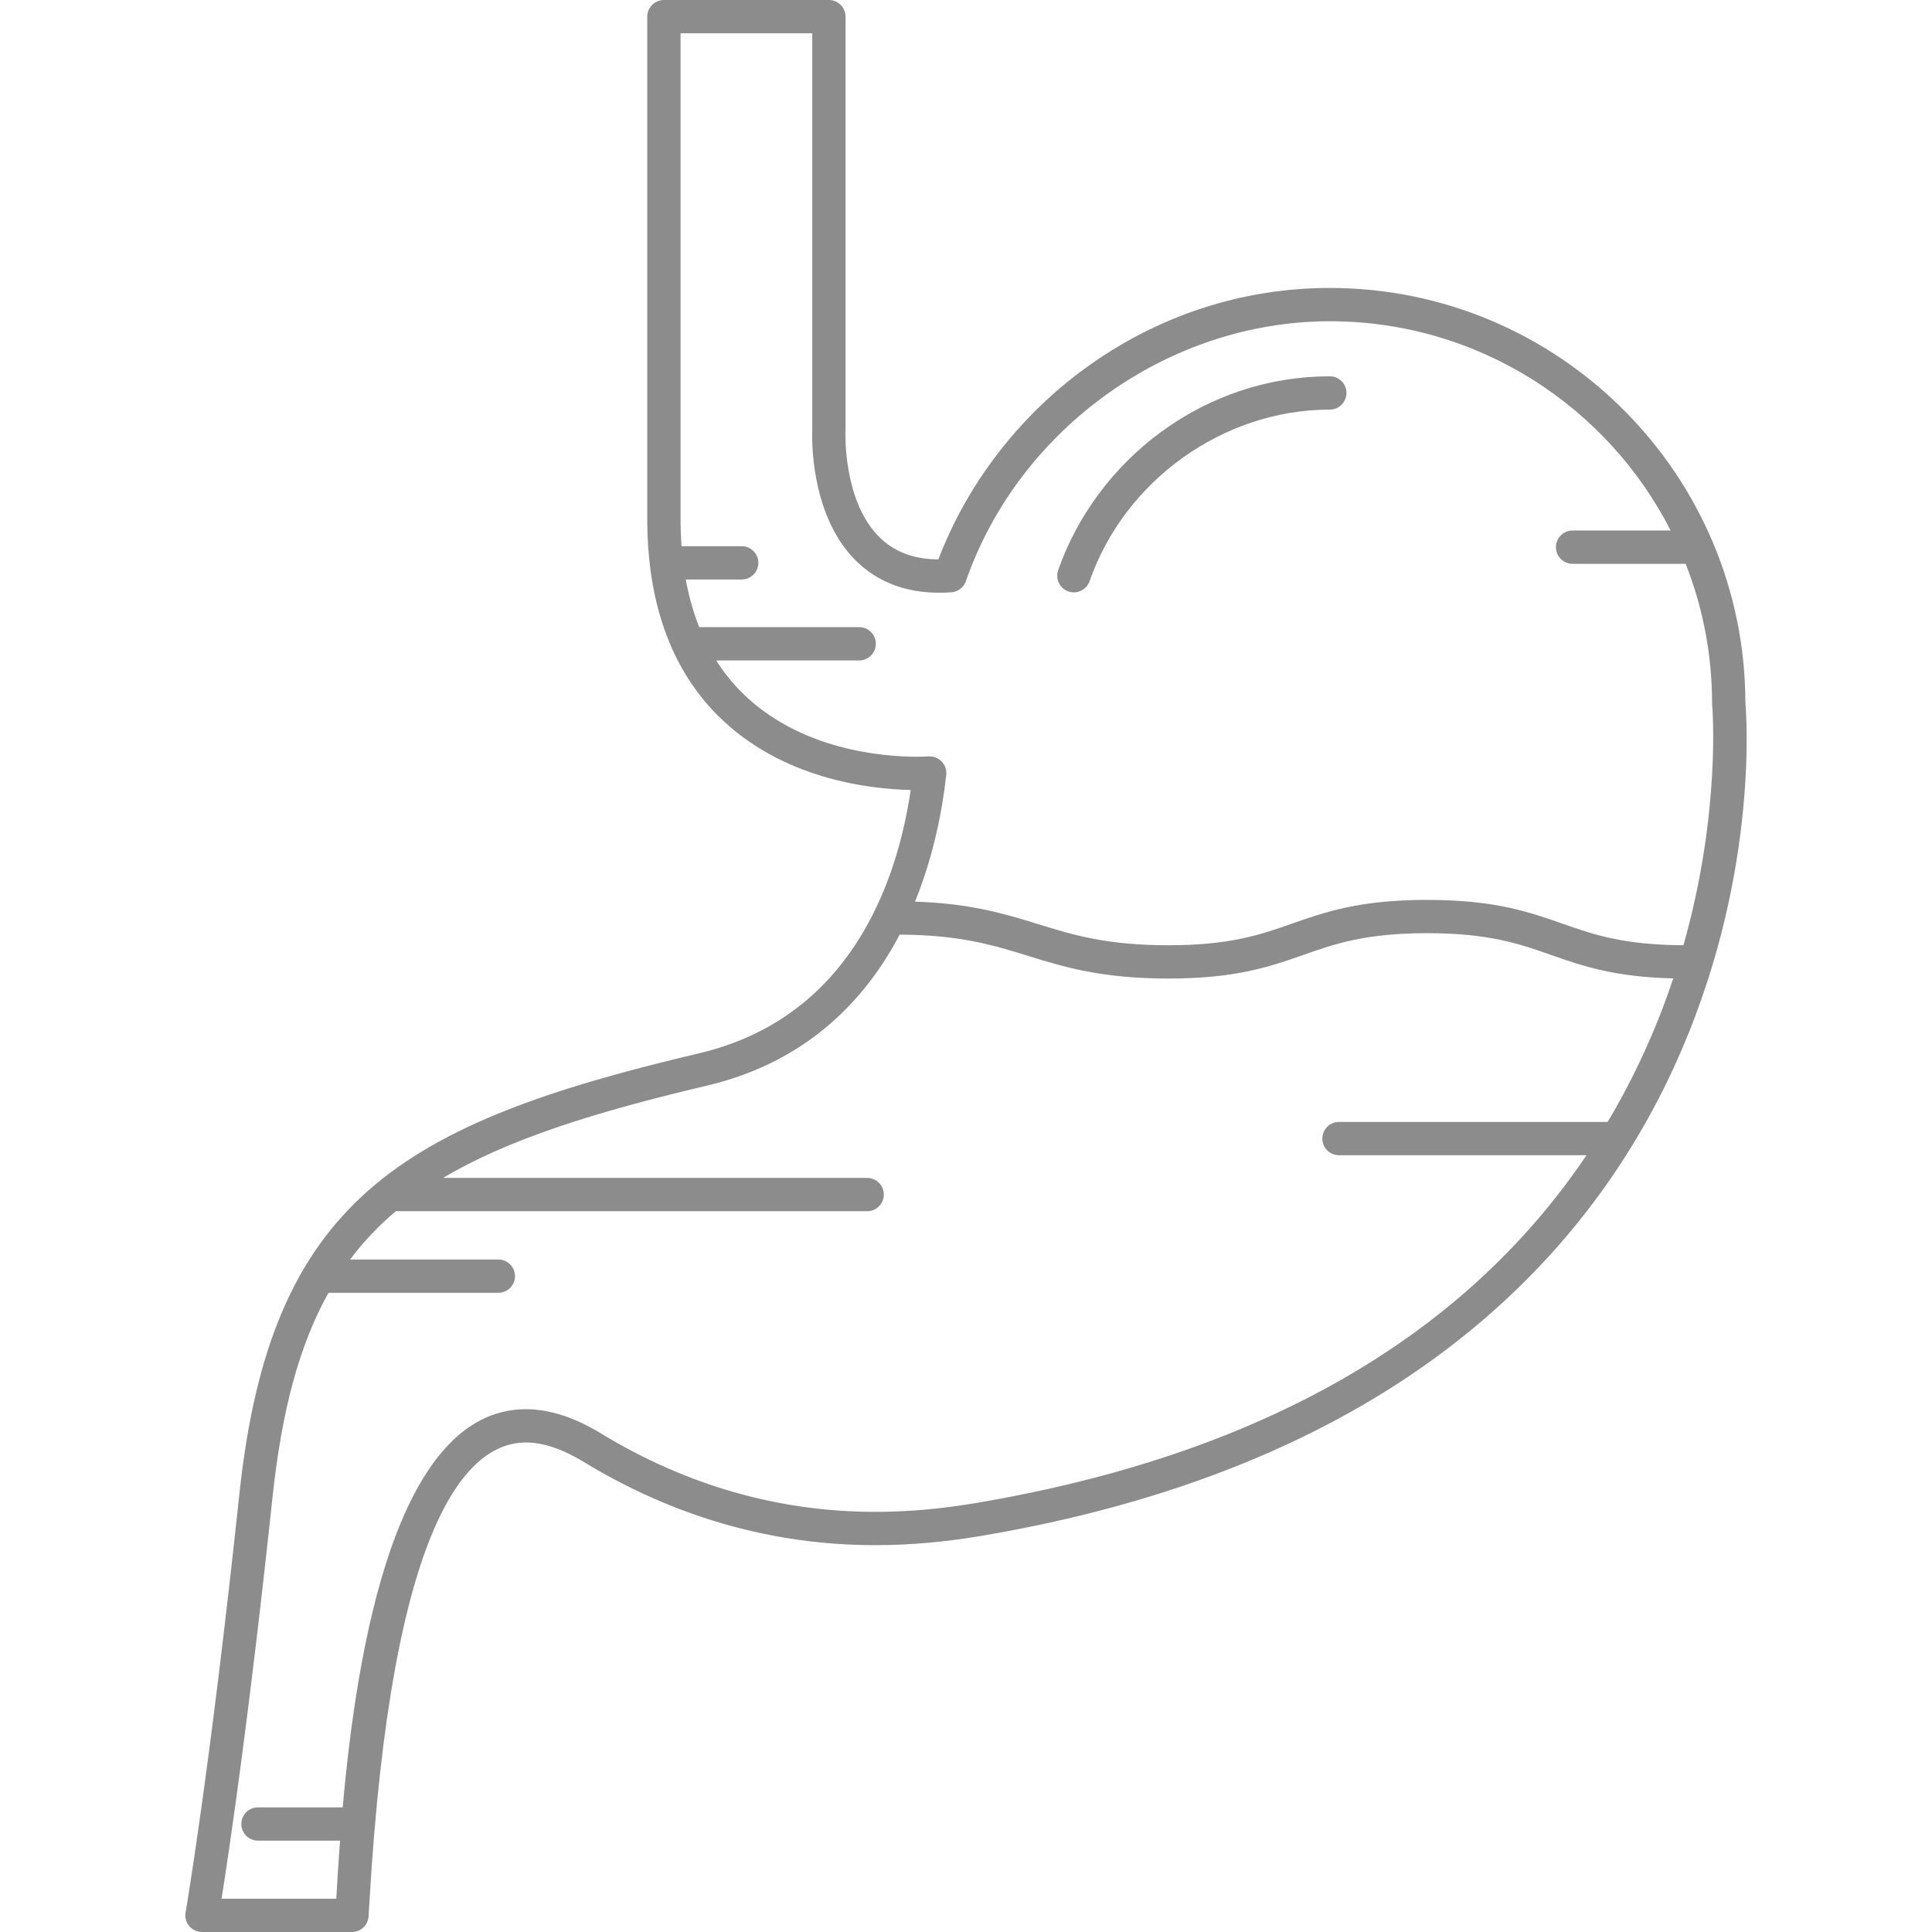 <?xml version="1.0" encoding="iso-8859-1"?>
<!-- Generator: Adobe Illustrator 18.0.0, SVG Export Plug-In . SVG Version: 6.00 Build 0)  -->
<!DOCTYPE svg PUBLIC "-//W3C//DTD SVG 1.1//EN" "http://www.w3.org/Graphics/SVG/1.1/DTD/svg11.dtd">
<svg version="1.1" id="Capa_1" xmlns="http://www.w3.org/2000/svg" xmlns:xlink="http://www.w3.org/1999/xlink" x="0px" y="0px" fill="#8c8c8c"
	 viewBox="0 0 493.272 493.272" style="enable-background:new 0 0 493.272 493.272;" xml:space="preserve">
<g>
	<path d="M445.627,179.434C445.523,121.015,397.964,73.52,339.522,73.52c-22.44,0.001-44.04,7.09-62.464,20.504
		c-16.926,12.323-30.149,29.571-37.48,48.811c-6.531-0.058-11.595-2.063-15.472-6.126c-8.932-9.36-8.243-26.399-8.235-26.563
		c0.003-0.071,0.005-0.142,0.005-0.212V4.25c0-2.347-1.903-4.25-4.25-4.25h-42.121c-2.347,0-4.25,1.903-4.25,4.25v127.943
		c-0.043,21.486,6.011,38.469,17.994,50.475c16.253,16.286,38.796,18.805,49.275,19.025c-3.41,23.057-15.082,58.037-54.038,67.228
		c-76.24,17.988-109.396,37.587-117.358,112.435c-7.551,70.979-13.685,106.587-13.746,106.938c-0.215,1.236,0.127,2.504,0.935,3.464
		c0.808,0.96,1.998,1.514,3.252,1.514H89.86c2.241,0,4.097-1.74,4.241-3.976c0.073-1.135,0.154-2.51,0.247-4.096
		c5.657-96.623,24.829-116.905,39.917-116.905c4.395,0,9.324,1.645,14.651,4.888c23.24,14.148,48.31,21.322,74.514,21.321
		c8.817,0,17.713-0.779,27.197-2.381c48.081-8.122,88.269-24.329,119.445-48.169c25.055-19.159,44.352-43.237,57.355-71.563
		C449.001,225.394,445.948,183.153,445.627,179.434z M410.457,286.451h-68.592c-2.347,0-4.25,1.903-4.25,4.25
		c0,2.347,1.903,4.25,4.25,4.25h63.193c-31.506,46.788-83.772,76.615-155.848,88.79c-9.01,1.522-17.443,2.262-25.781,2.262
		c-24.622,0-48.205-6.756-70.094-20.082c-6.678-4.065-13.095-6.127-19.071-6.127c-33.316,0-43.236,61.803-46.762,101.656H65.865
		c-2.347,0-4.25,1.903-4.25,4.25s1.903,4.25,4.25,4.25h20.95c-0.424,5.739-0.719,10.772-0.952,14.752
		c-0.001,0.023-0.003,0.046-0.004,0.069H56.57c1.921-12.105,7.027-46.28,13.01-102.517c2.34-21.995,6.815-38.843,14.287-52.179
		h43.373c2.347,0,4.25-1.903,4.25-4.25s-1.903-4.25-4.25-4.25H89.38c3.407-4.545,7.284-8.626,11.684-12.333h120.341
		c2.347,0,4.25-1.903,4.25-4.25c0-2.347-1.903-4.25-4.25-4.25H113.121c16.495-9.806,38.432-16.734,67.318-23.549
		c20.467-4.83,36.304-16.482,47.071-34.634c0.772-1.301,1.489-2.616,2.183-3.935c15.435,0.074,23.852,2.666,32.741,5.414
		c9.224,2.851,18.761,5.799,35.911,5.799c17.232,0,25.972-3.064,34.424-6.028c8.139-2.854,15.826-5.549,31.612-5.549
		c15.786,0,23.473,2.696,31.612,5.549c7.91,2.774,16.074,5.635,31.213,5.991c-2.104,6.317-4.63,12.818-7.664,19.391
		C416.785,275.163,413.752,280.913,410.457,286.451z M429.812,241.331c-15.368-0.07-22.976-2.727-31.007-5.543
		c-8.452-2.964-17.192-6.028-34.424-6.028c-17.232,0-25.972,3.064-34.424,6.028c-8.139,2.854-15.826,5.549-31.611,5.549
		c-15.866,0-24.384-2.633-33.401-5.42c-8.364-2.586-17.007-5.243-31.33-5.717c4.85-11.894,7.021-23.658,7.976-32.369
		c0.138-1.256-0.293-2.509-1.172-3.417c-0.879-0.909-2.118-1.38-3.379-1.284c-0.011,0.001-1.074,0.079-2.888,0.08
		c-8.53,0-29.98-1.612-44.885-16.546c-2.422-2.427-4.552-5.118-6.411-8.046h36.51c2.347,0,4.25-1.903,4.25-4.25
		s-1.903-4.25-4.25-4.25h-40.842c-1.501-3.754-2.643-7.815-3.435-12.167h14.277c2.347,0,4.25-1.903,4.25-4.25
		c0-2.347-1.903-4.25-4.25-4.25h-15.354c-0.172-2.346-0.26-4.761-0.255-7.25V8.5h33.621v101.339
		c-0.076,1.856-0.569,21.016,10.549,32.704c6.154,6.469,14.579,9.41,24.958,8.686c1.696-0.118,3.158-1.236,3.718-2.842
		c13.61-39.076,51.821-66.367,92.921-66.367c37.93,0,70.875,21.75,87.022,53.431H401.5c-2.347,0-4.25,1.903-4.25,4.25
		c0,2.347,1.903,4.25,4.25,4.25h28.876c4.356,11.056,6.751,23.091,6.751,35.675c0,0.131,0.006,0.265,0.018,0.395
		C437.177,180.358,439.478,207.218,429.812,241.331z"/>
	<path d="M339.522,96.078c-15.422,0-30.264,4.872-42.922,14.087c-12.178,8.867-21.566,21.448-26.436,35.426
		c-0.772,2.217,0.399,4.64,2.616,5.412c0.463,0.161,0.934,0.238,1.398,0.238c1.758,0,3.402-1.1,4.014-2.854
		c8.984-25.793,34.204-43.808,61.33-43.809c2.347,0,4.25-1.903,4.25-4.25C343.772,97.981,341.869,96.078,339.522,96.078z"/>
</g>
<g>
</g>
<g>
</g>
<g>
</g>
<g>
</g>
<g>
</g>
<g>
</g>
<g>
</g>
<g>
</g>
<g>
</g>
<g>
</g>
<g>
</g>
<g>
</g>
<g>
</g>
<g>
</g>
<g>
</g>
</svg>
